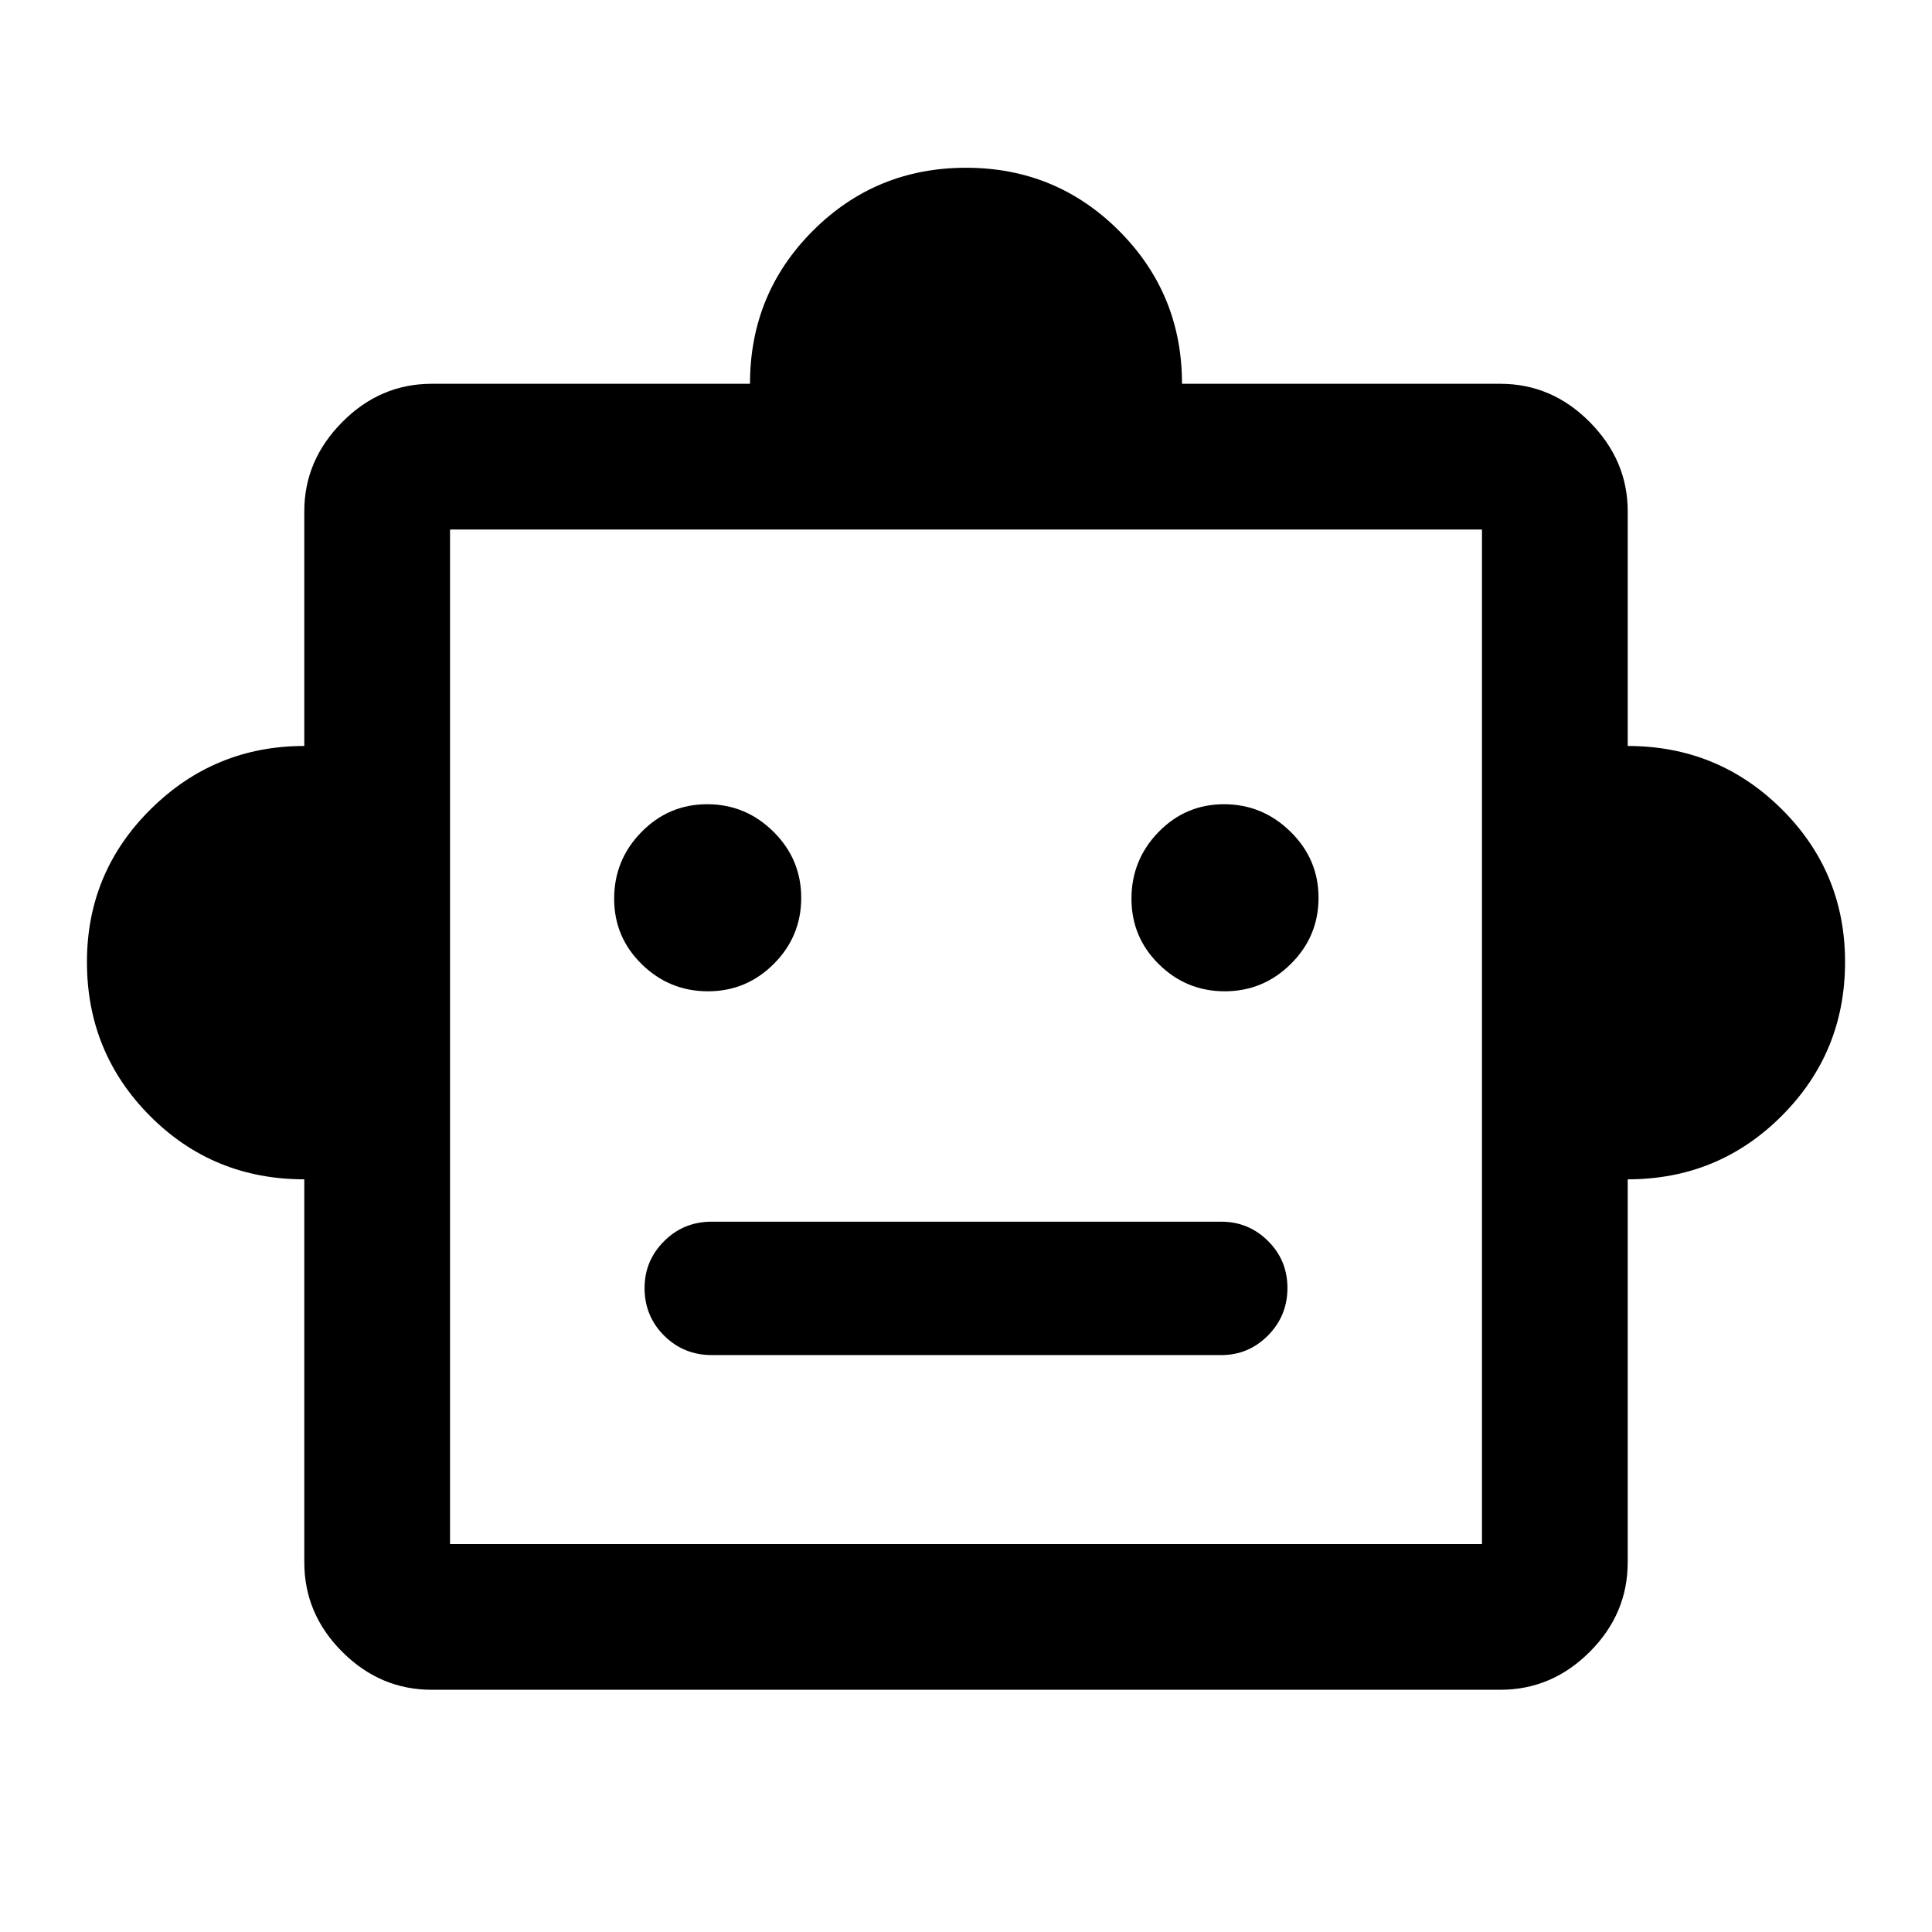 <svg xmlns="http://www.w3.org/2000/svg" height="40" viewBox="0 -960 960 960" width="40"><path d="M151.2-374q-45.34 0-76.67-31.49-31.33-31.5-31.33-76.49 0-44.58 31.7-75.96 31.71-31.39 76.3-31.39v-116.64q0-25.27 18.85-44.3 18.85-19.03 44.48-19.03h158.14q0-44.84 31.3-76.09 31.31-31.25 76.03-31.25t76.03 31.31q31.3 31.3 31.3 76.03h158.14q25.63 0 44.48 19.03 18.85 19.03 18.85 44.3v116.64q44.84 0 76.42 31.3Q916.8-526.72 916.8-482q0 45-31.5 76.5T808.8-374v190.3q0 25.63-18.85 44.48-18.85 18.86-44.48 18.86H214.53q-25.63 0-44.48-18.86-18.85-18.85-18.85-44.48V-374Zm200.58-93.43q19.12 0 32.73-13.63 13.61-13.62 13.61-32.82 0-19.2-13.8-32.85-13.79-13.65-32.91-13.65-19.12 0-32.68 13.82-13.56 13.83-13.56 33.13 0 19.12 13.74 32.56 13.75 13.44 32.87 13.44Zm256.81 0q19.12 0 32.85-13.63 13.73-13.62 13.73-32.82 0-19.2-13.92-32.85-13.91-13.65-33.03-13.65t-32.56 13.82q-13.44 13.83-13.44 33.13 0 19.12 13.63 32.56 13.62 13.44 32.74 13.44ZM353.71-286.67h253.15q13.53 0 23.19-9.73 9.67-9.74 9.67-23.63 0-13.78-9.67-23.35-9.66-9.57-23.19-9.57H353.63q-13.98 0-23.66 9.7-9.69 9.69-9.69 23.26 0 13.95 9.71 23.64 9.71 9.68 23.72 9.68Zm-130.09 93.89h512.76v-504.1H223.62v504.1ZM480-445.17Z"/></svg>